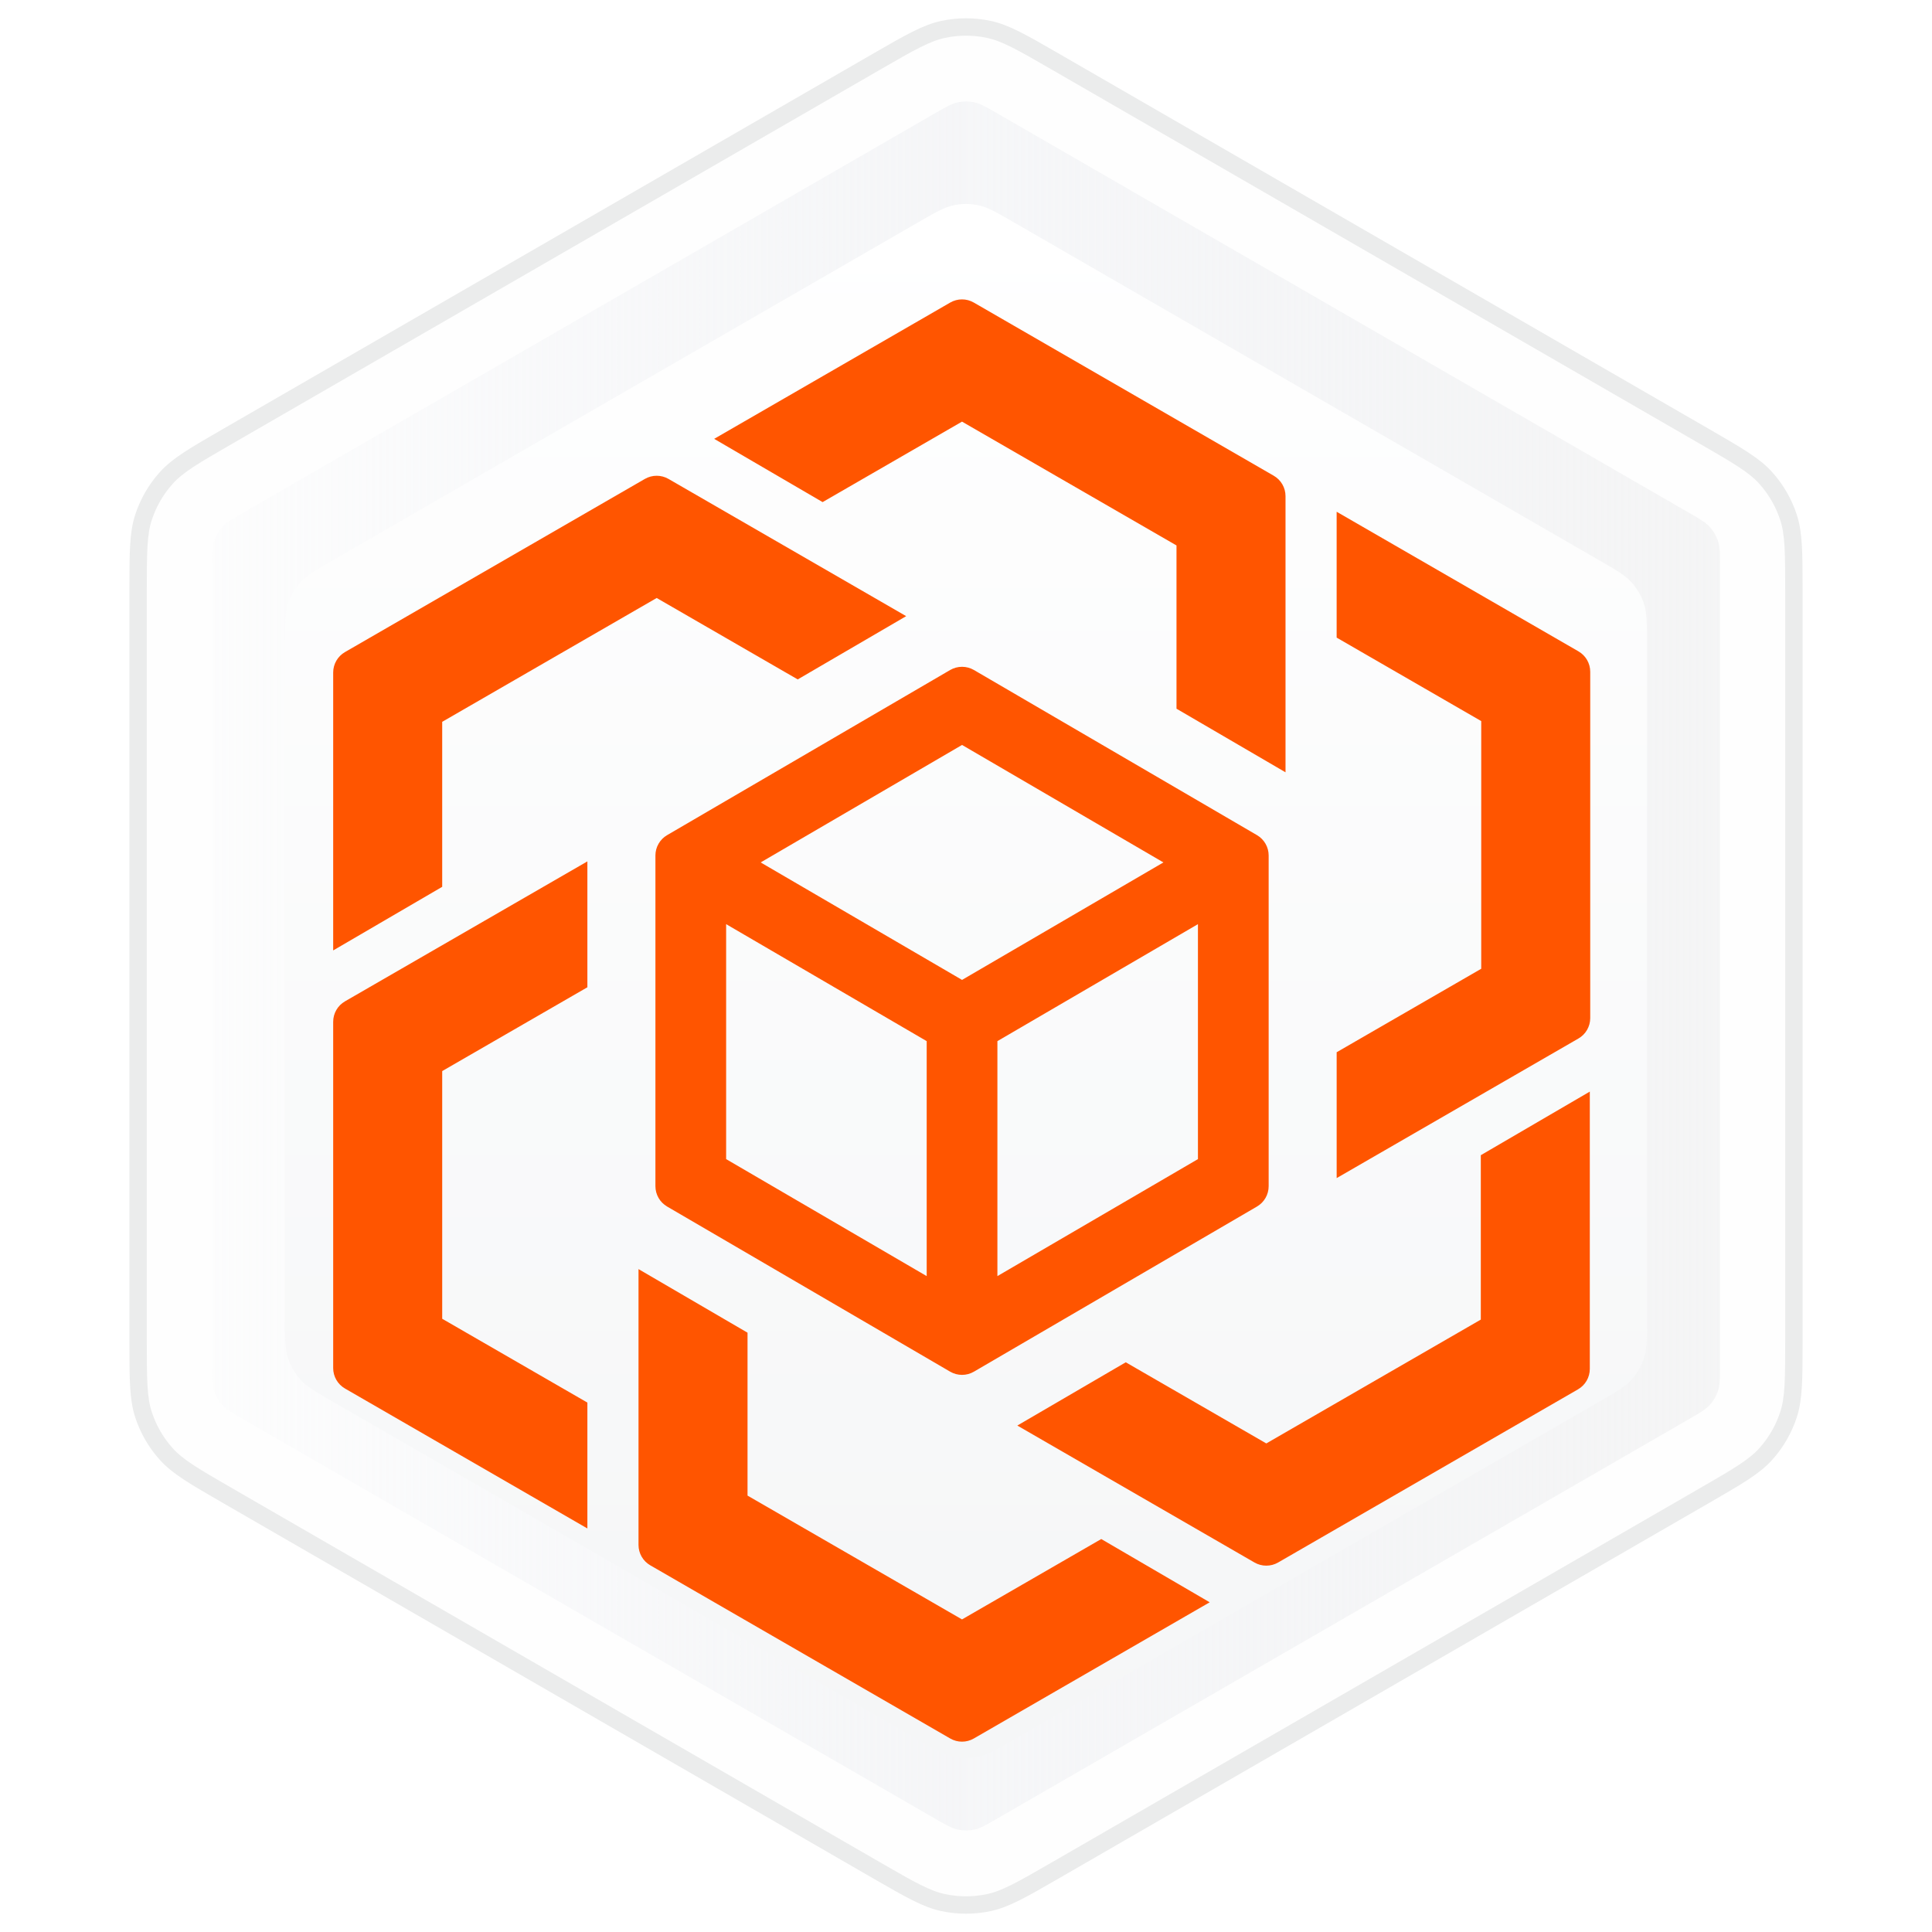 <svg width="110" height="110" viewBox="0 0 110 110" fill="none" xmlns="http://www.w3.org/2000/svg">
<path d="M49.86 3.539C51.851 2.389 52.754 1.875 53.703 1.673C54.558 1.491 55.442 1.491 56.297 1.673C57.246 1.875 58.149 2.389 60.14 3.539L96.996 24.818C98.988 25.968 99.885 26.492 100.534 27.213C101.119 27.863 101.561 28.628 101.831 29.46C102.131 30.382 102.137 31.421 102.137 33.721V76.279C102.137 78.579 102.131 79.618 101.831 80.54C101.561 81.372 101.119 82.137 100.534 82.787C99.885 83.508 98.988 84.032 96.996 85.182L60.14 106.461C58.149 107.611 57.246 108.125 56.297 108.327C55.442 108.509 54.558 108.509 53.703 108.327C52.754 108.125 51.851 107.611 49.86 106.461L13.004 85.182C11.012 84.032 10.115 83.508 9.466 82.787C8.881 82.137 8.439 81.372 8.169 80.54C7.869 79.618 7.863 78.579 7.863 76.279V33.721C7.863 31.421 7.869 30.382 8.169 29.46C8.439 28.628 8.881 27.863 9.466 27.213C10.115 26.492 11.012 25.968 13.004 24.818L49.86 3.539Z" fill="#FEFEFE" stroke="#EBECEC" stroke-width="0.99"/>
<g filter="url(#filter0_i_8233_47437)">
<path d="M53.205 6.466C53.859 6.089 54.186 5.9 54.534 5.826C54.842 5.76 55.16 5.76 55.467 5.826C55.815 5.9 56.142 6.089 56.796 6.466L96.132 29.177C96.786 29.554 97.113 29.743 97.351 30.007C97.561 30.241 97.721 30.517 97.818 30.816C97.928 31.154 97.928 31.532 97.928 32.287V77.707C97.928 78.463 97.928 78.841 97.818 79.179C97.721 79.478 97.561 79.754 97.351 79.987C97.113 80.252 96.786 80.44 96.132 80.818L56.796 103.528C56.142 103.906 55.815 104.095 55.467 104.169C55.16 104.234 54.842 104.234 54.534 104.169C54.186 104.095 53.859 103.906 53.205 103.528L13.869 80.818C13.215 80.44 12.888 80.252 12.65 79.987C12.44 79.754 12.28 79.478 12.183 79.179C12.073 78.841 12.073 78.463 12.073 77.708V32.287C12.073 31.532 12.073 31.154 12.183 30.816C12.28 30.517 12.44 30.241 12.65 30.007C12.888 29.743 13.215 29.554 13.869 29.177L53.205 6.466Z" fill="url(#paint0_linear_8233_47437)"/>
</g>
<g filter="url(#filter1_d_8233_47437)">
<path d="M52.271 11.808C53.265 11.234 53.762 10.947 54.291 10.835C54.758 10.735 55.242 10.735 55.709 10.835C56.237 10.947 56.734 11.234 57.728 11.808L91.041 31.041C92.035 31.615 92.532 31.902 92.894 32.303C93.213 32.658 93.455 33.077 93.603 33.532C93.77 34.045 93.77 34.619 93.77 35.767V74.233C93.77 75.381 93.77 75.955 93.603 76.469C93.455 76.923 93.213 77.341 92.894 77.697C92.532 78.098 92.035 78.385 91.041 78.959L57.728 98.192C56.734 98.766 56.237 99.053 55.709 99.165C55.242 99.265 54.758 99.265 54.291 99.165C53.762 99.053 53.265 98.766 52.271 98.192L18.959 78.959C17.965 78.385 17.468 78.098 17.106 77.697C16.786 77.341 16.545 76.923 16.397 76.469C16.23 75.955 16.23 75.381 16.23 74.233V35.767C16.23 34.619 16.23 34.045 16.397 33.532C16.545 33.077 16.786 32.658 17.106 32.303C17.468 31.902 17.965 31.615 18.959 31.041L52.271 11.808Z" fill="url(#paint1_linear_8233_47437)"/>
</g>
<g filter="url(#filter2_i_8233_47437)">
<path fill-rule="evenodd" clip-rule="evenodd" d="M46.836 26.03L54.773 21.448L66.985 28.498V37.793L73.192 41.414V25.69C73.192 25.21 72.936 24.767 72.521 24.528L55.444 14.668C55.029 14.428 54.517 14.428 54.102 14.668L40.662 22.428L46.836 26.03ZM38.06 24.709L51.594 32.523L45.419 36.125L37.389 31.489L25.177 38.54V47.934L18.97 51.555V35.731C18.97 35.252 19.226 34.809 19.641 34.569L36.718 24.709C37.133 24.47 37.645 24.47 38.06 24.709ZM33.443 46.486L19.641 54.455C19.226 54.694 18.97 55.138 18.97 55.617V75.336C18.97 75.815 19.226 76.258 19.641 76.498L33.443 84.466V77.299L25.177 72.527V58.425L33.443 53.653V46.486ZM36.354 85.403V69.699L42.561 73.32V82.595L54.773 89.645L62.701 85.068L68.875 88.67L55.444 96.425C55.029 96.665 54.517 96.665 54.102 96.425L37.025 86.565C36.61 86.326 36.354 85.883 36.354 85.403ZM57.922 78.607L71.427 86.405C71.842 86.644 72.354 86.644 72.769 86.405L89.846 76.545C90.261 76.305 90.517 75.862 90.517 75.383V59.593L84.311 63.214V72.574L72.098 79.625L64.096 75.005L57.922 78.607ZM89.87 56.57L76.104 64.518V57.352L84.335 52.599V38.498L76.103 33.745V26.579L89.87 34.527C90.286 34.767 90.541 35.21 90.541 35.689V55.408C90.541 55.887 90.286 56.33 89.87 56.57ZM55.451 75.539C55.033 75.783 54.516 75.783 54.098 75.539L37.983 66.137C37.57 65.897 37.317 65.456 37.317 64.978V46.15C37.317 45.673 37.57 45.232 37.983 44.991L54.098 35.589C54.516 35.346 55.033 35.346 55.451 35.589L71.567 44.991C71.979 45.232 72.232 45.673 72.232 46.15V64.978C72.232 65.456 71.979 65.897 71.567 66.137L55.451 75.539ZM68.206 63.437L56.788 70.098V56.72L68.206 50.059V63.437ZM66.24 46.545L54.775 53.234L43.309 46.545L54.775 39.856L66.24 46.545ZM41.343 63.437V50.059L52.762 56.72V70.098L41.343 63.437Z" fill="#FF5500"/>
</g>
<defs>
<filter id="filter0_i_8233_47437" x="12.073" y="5.777" width="85.855" height="98.441" filterUnits="userSpaceOnUse" color-interpolation-filters="sRGB">
<feFlood flood-opacity="0" result="BackgroundImageFix"/>
<feBlend mode="normal" in="SourceGraphic" in2="BackgroundImageFix" result="shape"/>
<feColorMatrix in="SourceAlpha" type="matrix" values="0 0 0 0 0 0 0 0 0 0 0 0 0 0 0 0 0 0 127 0" result="hardAlpha"/>
<feOffset/>
<feGaussianBlur stdDeviation="1.979"/>
<feComposite in2="hardAlpha" operator="arithmetic" k2="-1" k3="1"/>
<feColorMatrix type="matrix" values="0 0 0 0 0 0 0 0 0 0 0 0 0 0 0 0 0 0 0.2 0"/>
<feBlend mode="normal" in2="shape" result="effect1_innerShadow_8233_47437"/>
</filter>
<filter id="filter1_d_8233_47437" x="12.819" y="8.202" width="84.361" height="95.301" filterUnits="userSpaceOnUse" color-interpolation-filters="sRGB">
<feFlood flood-opacity="0" result="BackgroundImageFix"/>
<feColorMatrix in="SourceAlpha" type="matrix" values="0 0 0 0 0 0 0 0 0 0 0 0 0 0 0 0 0 0 127 0" result="hardAlpha"/>
<feOffset dy="0.853"/>
<feGaussianBlur stdDeviation="1.705"/>
<feComposite in2="hardAlpha" operator="out"/>
<feColorMatrix type="matrix" values="0 0 0 0 0 0 0 0 0 0 0 0 0 0 0 0 0 0 0.15 0"/>
<feBlend mode="normal" in2="BackgroundImageFix" result="effect1_dropShadow_8233_47437"/>
<feBlend mode="normal" in="SourceGraphic" in2="effect1_dropShadow_8233_47437" result="shape"/>
</filter>
<filter id="filter2_i_8233_47437" x="18.97" y="14.488" width="71.571" height="84.674" filterUnits="userSpaceOnUse" color-interpolation-filters="sRGB">
<feFlood flood-opacity="0" result="BackgroundImageFix"/>
<feBlend mode="normal" in="SourceGraphic" in2="BackgroundImageFix" result="shape"/>
<feColorMatrix in="SourceAlpha" type="matrix" values="0 0 0 0 0 0 0 0 0 0 0 0 0 0 0 0 0 0 127 0" result="hardAlpha"/>
<feOffset dy="2.558"/>
<feGaussianBlur stdDeviation="2.558"/>
<feComposite in2="hardAlpha" operator="arithmetic" k2="-1" k3="1"/>
<feColorMatrix type="matrix" values="0 0 0 0 0.706 0 0 0 0 0.235 0 0 0 0 0 0 0 0 0.5 0"/>
<feBlend mode="normal" in2="shape" result="effect1_innerShadow_8233_47437"/>
</filter>
<linearGradient id="paint0_linear_8233_47437" x1="5.433" y1="54.997" x2="104.568" y2="54.997" gradientUnits="userSpaceOnUse">
<stop stop-color="#E5E8EF" stop-opacity="0"/>
<stop offset="1" stop-color="#F5F5F5"/>
</linearGradient>
<linearGradient id="paint1_linear_8233_47437" x1="55" y1="10.232" x2="55" y2="99.767" gradientUnits="userSpaceOnUse">
<stop stop-color="white"/>
<stop offset="1" stop-color="#F5F6F7"/>
</linearGradient>
</defs>
</svg>
